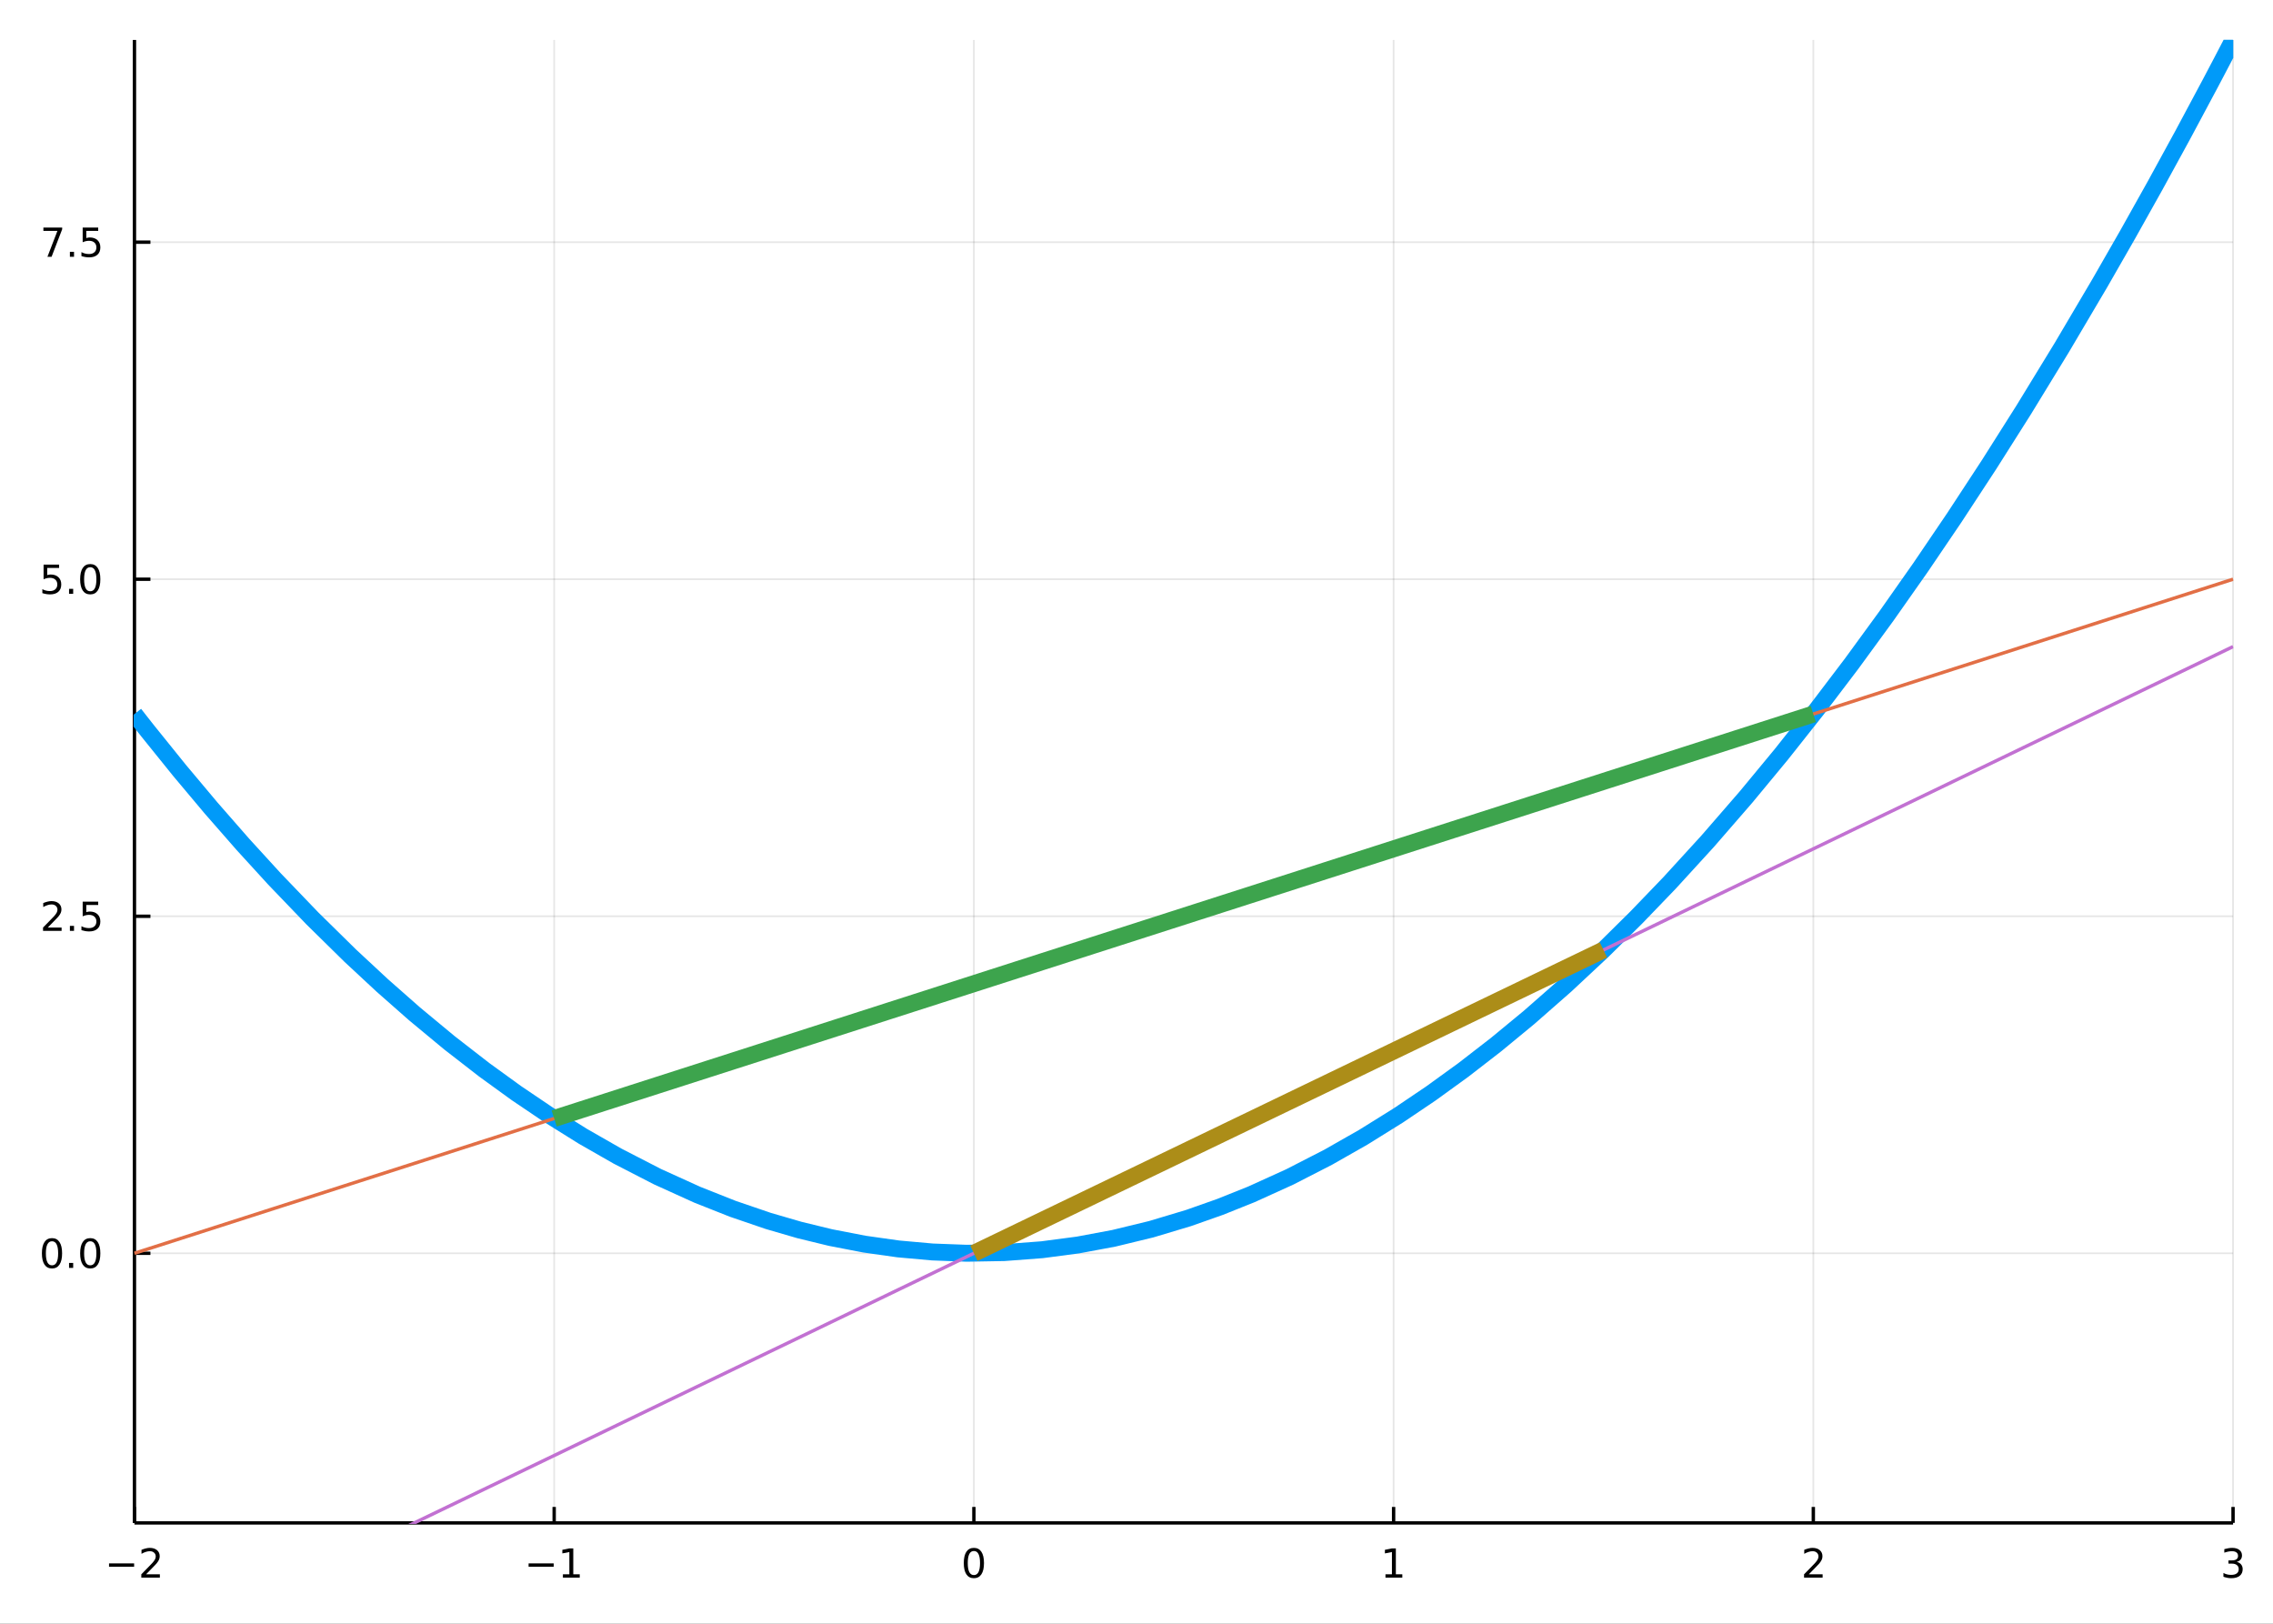 <?xml version="1.0" encoding="utf-8"?>
<svg xmlns="http://www.w3.org/2000/svg" xmlns:xlink="http://www.w3.org/1999/xlink" width="672" height="480" viewBox="0 0 2688 1920">
<rect x="0" y="0" width="2688" height="1920" fill="#333333" stroke="none"/>
<defs>
  <clipPath id="clip050">
    <rect x="0" y="0" width="2688" height="1920"/>
  </clipPath>
</defs>
<path clip-path="url(#clip050)" d="
M0 1920 L2688 1920 L2688 0 L0 0  Z
  " fill="#ffffff" fill-rule="evenodd" fill-opacity="1"/>
<defs>
  <clipPath id="clip051">
    <rect x="537" y="0" width="1883" height="1883"/>
  </clipPath>
</defs>
<path clip-path="url(#clip050)" d="
M158.992 1800.78 L2640.76 1800.78 L2640.76 47.244 L158.992 47.244  Z
  " fill="#ffffff" fill-rule="evenodd" fill-opacity="1"/>
<defs>
  <clipPath id="clip052">
    <rect x="158" y="47" width="2483" height="1755"/>
  </clipPath>
</defs>
<polyline clip-path="url(#clip052)" style="stroke:#000000; stroke-linecap:butt; stroke-linejoin:round; stroke-width:2; stroke-opacity:0.1; fill:none" points="
  158.992,1800.78 158.992,47.244 
  "/>
<polyline clip-path="url(#clip052)" style="stroke:#000000; stroke-linecap:butt; stroke-linejoin:round; stroke-width:2; stroke-opacity:0.1; fill:none" points="
  655.345,1800.78 655.345,47.244 
  "/>
<polyline clip-path="url(#clip052)" style="stroke:#000000; stroke-linecap:butt; stroke-linejoin:round; stroke-width:2; stroke-opacity:0.1; fill:none" points="
  1151.7,1800.78 1151.7,47.244 
  "/>
<polyline clip-path="url(#clip052)" style="stroke:#000000; stroke-linecap:butt; stroke-linejoin:round; stroke-width:2; stroke-opacity:0.1; fill:none" points="
  1648.05,1800.78 1648.05,47.244 
  "/>
<polyline clip-path="url(#clip052)" style="stroke:#000000; stroke-linecap:butt; stroke-linejoin:round; stroke-width:2; stroke-opacity:0.1; fill:none" points="
  2144.4,1800.78 2144.4,47.244 
  "/>
<polyline clip-path="url(#clip052)" style="stroke:#000000; stroke-linecap:butt; stroke-linejoin:round; stroke-width:2; stroke-opacity:0.1; fill:none" points="
  2640.76,1800.78 2640.76,47.244 
  "/>
<polyline clip-path="url(#clip050)" style="stroke:#000000; stroke-linecap:butt; stroke-linejoin:round; stroke-width:4; stroke-opacity:1; fill:none" points="
  158.992,1800.78 2640.76,1800.78 
  "/>
<polyline clip-path="url(#clip050)" style="stroke:#000000; stroke-linecap:butt; stroke-linejoin:round; stroke-width:4; stroke-opacity:1; fill:none" points="
  158.992,1800.78 158.992,1781.88 
  "/>
<polyline clip-path="url(#clip050)" style="stroke:#000000; stroke-linecap:butt; stroke-linejoin:round; stroke-width:4; stroke-opacity:1; fill:none" points="
  655.345,1800.78 655.345,1781.88 
  "/>
<polyline clip-path="url(#clip050)" style="stroke:#000000; stroke-linecap:butt; stroke-linejoin:round; stroke-width:4; stroke-opacity:1; fill:none" points="
  1151.7,1800.78 1151.7,1781.88 
  "/>
<polyline clip-path="url(#clip050)" style="stroke:#000000; stroke-linecap:butt; stroke-linejoin:round; stroke-width:4; stroke-opacity:1; fill:none" points="
  1648.05,1800.78 1648.05,1781.88 
  "/>
<polyline clip-path="url(#clip050)" style="stroke:#000000; stroke-linecap:butt; stroke-linejoin:round; stroke-width:4; stroke-opacity:1; fill:none" points="
  2144.4,1800.78 2144.4,1781.88 
  "/>
<polyline clip-path="url(#clip050)" style="stroke:#000000; stroke-linecap:butt; stroke-linejoin:round; stroke-width:4; stroke-opacity:1; fill:none" points="
  2640.76,1800.78 2640.76,1781.88 
  "/>
<path clip-path="url(#clip050)" d="M128.934 1848.65 L158.61 1848.65 L158.61 1852.59 L128.934 1852.59 L128.934 1848.65 Z" fill="#000000" fill-rule="evenodd" fill-opacity="1" /><path clip-path="url(#clip050)" d="M172.73 1861.55 L189.05 1861.55 L189.05 1865.48 L167.106 1865.48 L167.106 1861.55 Q169.768 1858.79 174.351 1854.16 Q178.957 1849.51 180.138 1848.17 Q182.383 1845.65 183.263 1843.91 Q184.166 1842.15 184.166 1840.46 Q184.166 1837.71 182.221 1835.97 Q180.3 1834.23 177.198 1834.23 Q174.999 1834.23 172.545 1835 Q170.115 1835.76 167.337 1837.31 L167.337 1832.59 Q170.161 1831.46 172.615 1830.88 Q175.068 1830.3 177.105 1830.3 Q182.476 1830.3 185.67 1832.98 Q188.865 1835.67 188.865 1840.16 Q188.865 1842.29 188.054 1844.21 Q187.267 1846.11 185.161 1848.7 Q184.582 1849.37 181.48 1852.59 Q178.379 1855.78 172.73 1861.55 Z" fill="#000000" fill-rule="evenodd" fill-opacity="1" /><path clip-path="url(#clip050)" d="M625.102 1848.65 L654.778 1848.65 L654.778 1852.59 L625.102 1852.59 L625.102 1848.65 Z" fill="#000000" fill-rule="evenodd" fill-opacity="1" /><path clip-path="url(#clip050)" d="M665.68 1861.55 L673.319 1861.55 L673.319 1835.18 L665.009 1836.85 L665.009 1832.59 L673.273 1830.92 L677.949 1830.92 L677.949 1861.55 L685.588 1861.55 L685.588 1865.48 L665.68 1865.48 L665.68 1861.55 Z" fill="#000000" fill-rule="evenodd" fill-opacity="1" /><path clip-path="url(#clip050)" d="M1151.7 1834 Q1148.09 1834 1146.26 1837.57 Q1144.45 1841.11 1144.45 1848.24 Q1144.45 1855.34 1146.26 1858.91 Q1148.09 1862.45 1151.7 1862.45 Q1155.33 1862.45 1157.14 1858.91 Q1158.97 1855.34 1158.97 1848.24 Q1158.97 1841.11 1157.14 1837.57 Q1155.33 1834 1151.7 1834 M1151.7 1830.3 Q1157.51 1830.3 1160.56 1834.9 Q1163.64 1839.49 1163.64 1848.24 Q1163.64 1856.96 1160.56 1861.57 Q1157.51 1866.15 1151.7 1866.15 Q1145.89 1866.15 1142.81 1861.57 Q1139.75 1856.96 1139.75 1848.24 Q1139.75 1839.49 1142.81 1834.9 Q1145.89 1830.3 1151.7 1830.3 Z" fill="#000000" fill-rule="evenodd" fill-opacity="1" /><path clip-path="url(#clip050)" d="M1638.43 1861.55 L1646.07 1861.55 L1646.07 1835.18 L1637.76 1836.85 L1637.76 1832.59 L1646.02 1830.92 L1650.7 1830.92 L1650.7 1861.55 L1658.34 1861.55 L1658.34 1865.48 L1638.43 1865.48 L1638.43 1861.55 Z" fill="#000000" fill-rule="evenodd" fill-opacity="1" /><path clip-path="url(#clip050)" d="M2139.06 1861.55 L2155.38 1861.55 L2155.38 1865.48 L2133.43 1865.48 L2133.43 1861.55 Q2136.09 1858.79 2140.68 1854.16 Q2145.28 1849.51 2146.46 1848.17 Q2148.71 1845.65 2149.59 1843.91 Q2150.49 1842.15 2150.49 1840.46 Q2150.49 1837.71 2148.55 1835.97 Q2146.63 1834.23 2143.52 1834.23 Q2141.32 1834.23 2138.87 1835 Q2136.44 1835.76 2133.66 1837.31 L2133.66 1832.59 Q2136.49 1831.46 2138.94 1830.88 Q2141.39 1830.3 2143.43 1830.3 Q2148.8 1830.3 2152 1832.98 Q2155.19 1835.67 2155.19 1840.16 Q2155.19 1842.29 2154.38 1844.21 Q2153.59 1846.11 2151.49 1848.7 Q2150.91 1849.37 2147.81 1852.59 Q2144.7 1855.78 2139.06 1861.55 Z" fill="#000000" fill-rule="evenodd" fill-opacity="1" /><path clip-path="url(#clip050)" d="M2645 1846.85 Q2648.36 1847.57 2650.24 1849.84 Q2652.13 1852.1 2652.13 1855.44 Q2652.13 1860.55 2648.61 1863.35 Q2645.1 1866.15 2638.61 1866.15 Q2636.44 1866.15 2634.12 1865.71 Q2631.83 1865.3 2629.38 1864.44 L2629.38 1859.93 Q2631.32 1861.06 2633.64 1861.64 Q2635.95 1862.22 2638.48 1862.22 Q2642.87 1862.22 2645.17 1860.48 Q2647.48 1858.75 2647.48 1855.44 Q2647.48 1852.38 2645.33 1850.67 Q2643.2 1848.93 2639.38 1848.93 L2635.35 1848.93 L2635.35 1845.09 L2639.56 1845.09 Q2643.01 1845.09 2644.84 1843.72 Q2646.67 1842.34 2646.67 1839.74 Q2646.67 1837.08 2644.77 1835.67 Q2642.9 1834.23 2639.38 1834.23 Q2637.46 1834.23 2635.26 1834.65 Q2633.06 1835.07 2630.42 1835.95 L2630.42 1831.78 Q2633.08 1831.04 2635.4 1830.67 Q2637.74 1830.3 2639.8 1830.3 Q2645.12 1830.3 2648.22 1832.73 Q2651.32 1835.14 2651.32 1839.26 Q2651.32 1842.13 2649.68 1844.12 Q2648.04 1846.09 2645 1846.85 Z" fill="#000000" fill-rule="evenodd" fill-opacity="1" /><polyline clip-path="url(#clip052)" style="stroke:#000000; stroke-linecap:butt; stroke-linejoin:round; stroke-width:2; stroke-opacity:0.1; fill:none" points="
  158.992,1481.95 2640.76,1481.95 
  "/>
<polyline clip-path="url(#clip052)" style="stroke:#000000; stroke-linecap:butt; stroke-linejoin:round; stroke-width:2; stroke-opacity:0.1; fill:none" points="
  158.992,1083.42 2640.76,1083.42 
  "/>
<polyline clip-path="url(#clip052)" style="stroke:#000000; stroke-linecap:butt; stroke-linejoin:round; stroke-width:2; stroke-opacity:0.1; fill:none" points="
  158.992,684.893 2640.76,684.893 
  "/>
<polyline clip-path="url(#clip052)" style="stroke:#000000; stroke-linecap:butt; stroke-linejoin:round; stroke-width:2; stroke-opacity:0.1; fill:none" points="
  158.992,286.363 2640.76,286.363 
  "/>
<polyline clip-path="url(#clip050)" style="stroke:#000000; stroke-linecap:butt; stroke-linejoin:round; stroke-width:4; stroke-opacity:1; fill:none" points="
  158.992,1800.78 158.992,47.244 
  "/>
<polyline clip-path="url(#clip050)" style="stroke:#000000; stroke-linecap:butt; stroke-linejoin:round; stroke-width:4; stroke-opacity:1; fill:none" points="
  158.992,1481.95 177.89,1481.95 
  "/>
<polyline clip-path="url(#clip050)" style="stroke:#000000; stroke-linecap:butt; stroke-linejoin:round; stroke-width:4; stroke-opacity:1; fill:none" points="
  158.992,1083.42 177.89,1083.42 
  "/>
<polyline clip-path="url(#clip050)" style="stroke:#000000; stroke-linecap:butt; stroke-linejoin:round; stroke-width:4; stroke-opacity:1; fill:none" points="
  158.992,684.893 177.89,684.893 
  "/>
<polyline clip-path="url(#clip050)" style="stroke:#000000; stroke-linecap:butt; stroke-linejoin:round; stroke-width:4; stroke-opacity:1; fill:none" points="
  158.992,286.363 177.89,286.363 
  "/>
<path clip-path="url(#clip050)" d="M61.496 1467.75 Q57.885 1467.75 56.057 1471.32 Q54.251 1474.86 54.251 1481.99 Q54.251 1489.1 56.057 1492.66 Q57.885 1496.2 61.496 1496.2 Q65.131 1496.2 66.936 1492.66 Q68.765 1489.1 68.765 1481.99 Q68.765 1474.86 66.936 1471.32 Q65.131 1467.75 61.496 1467.75 M61.496 1464.05 Q67.307 1464.05 70.362 1468.66 Q73.441 1473.24 73.441 1481.99 Q73.441 1490.72 70.362 1495.32 Q67.307 1499.91 61.496 1499.91 Q55.686 1499.91 52.608 1495.32 Q49.552 1490.72 49.552 1481.99 Q49.552 1473.24 52.608 1468.66 Q55.686 1464.05 61.496 1464.05 Z" fill="#000000" fill-rule="evenodd" fill-opacity="1" /><path clip-path="url(#clip050)" d="M81.658 1493.36 L86.543 1493.36 L86.543 1499.23 L81.658 1499.23 L81.658 1493.36 Z" fill="#000000" fill-rule="evenodd" fill-opacity="1" /><path clip-path="url(#clip050)" d="M106.728 1467.75 Q103.117 1467.75 101.288 1471.32 Q99.482 1474.86 99.482 1481.99 Q99.482 1489.1 101.288 1492.66 Q103.117 1496.2 106.728 1496.2 Q110.362 1496.2 112.168 1492.66 Q113.996 1489.1 113.996 1481.99 Q113.996 1474.86 112.168 1471.32 Q110.362 1467.75 106.728 1467.75 M106.728 1464.05 Q112.538 1464.05 115.593 1468.66 Q118.672 1473.24 118.672 1481.99 Q118.672 1490.72 115.593 1495.32 Q112.538 1499.91 106.728 1499.91 Q100.918 1499.91 97.839 1495.32 Q94.783 1490.72 94.783 1481.99 Q94.783 1473.24 97.839 1468.66 Q100.918 1464.05 106.728 1464.05 Z" fill="#000000" fill-rule="evenodd" fill-opacity="1" /><path clip-path="url(#clip050)" d="M56.52 1096.77 L72.839 1096.77 L72.839 1100.7 L50.895 1100.7 L50.895 1096.77 Q53.557 1094.01 58.14 1089.38 Q62.746 1084.73 63.927 1083.39 Q66.172 1080.87 67.052 1079.13 Q67.955 1077.37 67.955 1075.68 Q67.955 1072.93 66.01 1071.19 Q64.089 1069.45 60.987 1069.45 Q58.788 1069.45 56.334 1070.22 Q53.904 1070.98 51.126 1072.53 L51.126 1067.81 Q53.95 1066.68 56.404 1066.1 Q58.858 1065.52 60.895 1065.52 Q66.265 1065.52 69.459 1068.2 Q72.654 1070.89 72.654 1075.38 Q72.654 1077.51 71.844 1079.43 Q71.057 1081.33 68.95 1083.92 Q68.371 1084.59 65.27 1087.81 Q62.168 1091 56.52 1096.77 Z" fill="#000000" fill-rule="evenodd" fill-opacity="1" /><path clip-path="url(#clip050)" d="M82.654 1094.82 L87.538 1094.82 L87.538 1100.7 L82.654 1100.7 L82.654 1094.82 Z" fill="#000000" fill-rule="evenodd" fill-opacity="1" /><path clip-path="url(#clip050)" d="M97.769 1066.14 L116.126 1066.14 L116.126 1070.08 L102.052 1070.08 L102.052 1078.55 Q103.07 1078.2 104.089 1078.04 Q105.107 1077.86 106.126 1077.86 Q111.913 1077.86 115.293 1081.03 Q118.672 1084.2 118.672 1089.62 Q118.672 1095.19 115.2 1098.3 Q111.728 1101.38 105.408 1101.38 Q103.232 1101.38 100.964 1101 Q98.719 1100.63 96.311 1099.89 L96.311 1095.19 Q98.394 1096.33 100.617 1096.88 Q102.839 1097.44 105.316 1097.44 Q109.32 1097.44 111.658 1095.33 Q113.996 1093.23 113.996 1089.62 Q113.996 1086 111.658 1083.9 Q109.32 1081.79 105.316 1081.79 Q103.441 1081.79 101.566 1082.21 Q99.714 1082.63 97.769 1083.51 L97.769 1066.14 Z" fill="#000000" fill-rule="evenodd" fill-opacity="1" /><path clip-path="url(#clip050)" d="M51.543 667.613 L69.899 667.613 L69.899 671.548 L55.825 671.548 L55.825 680.021 Q56.844 679.673 57.862 679.511 Q58.881 679.326 59.899 679.326 Q65.686 679.326 69.066 682.497 Q72.445 685.669 72.445 691.085 Q72.445 696.664 68.973 699.766 Q65.501 702.845 59.182 702.845 Q57.006 702.845 54.737 702.474 Q52.492 702.104 50.084 701.363 L50.084 696.664 Q52.168 697.798 54.39 698.354 Q56.612 698.909 59.089 698.909 Q63.094 698.909 65.432 696.803 Q67.77 694.696 67.77 691.085 Q67.77 687.474 65.432 685.368 Q63.094 683.261 59.089 683.261 Q57.214 683.261 55.339 683.678 Q53.487 684.095 51.543 684.974 L51.543 667.613 Z" fill="#000000" fill-rule="evenodd" fill-opacity="1" /><path clip-path="url(#clip050)" d="M81.658 696.294 L86.543 696.294 L86.543 702.173 L81.658 702.173 L81.658 696.294 Z" fill="#000000" fill-rule="evenodd" fill-opacity="1" /><path clip-path="url(#clip050)" d="M106.728 670.692 Q103.117 670.692 101.288 674.257 Q99.482 677.798 99.482 684.928 Q99.482 692.034 101.288 695.599 Q103.117 699.141 106.728 699.141 Q110.362 699.141 112.168 695.599 Q113.996 692.034 113.996 684.928 Q113.996 677.798 112.168 674.257 Q110.362 670.692 106.728 670.692 M106.728 666.988 Q112.538 666.988 115.593 671.595 Q118.672 676.178 118.672 684.928 Q118.672 693.655 115.593 698.261 Q112.538 702.845 106.728 702.845 Q100.918 702.845 97.839 698.261 Q94.783 693.655 94.783 684.928 Q94.783 676.178 97.839 671.595 Q100.918 666.988 106.728 666.988 Z" fill="#000000" fill-rule="evenodd" fill-opacity="1" /><path clip-path="url(#clip050)" d="M51.311 269.083 L73.534 269.083 L73.534 271.073 L60.987 303.643 L56.103 303.643 L67.909 273.018 L51.311 273.018 L51.311 269.083 Z" fill="#000000" fill-rule="evenodd" fill-opacity="1" /><path clip-path="url(#clip050)" d="M82.654 297.763 L87.538 297.763 L87.538 303.643 L82.654 303.643 L82.654 297.763 Z" fill="#000000" fill-rule="evenodd" fill-opacity="1" /><path clip-path="url(#clip050)" d="M97.769 269.083 L116.126 269.083 L116.126 273.018 L102.052 273.018 L102.052 281.49 Q103.07 281.143 104.089 280.981 Q105.107 280.795 106.126 280.795 Q111.913 280.795 115.293 283.967 Q118.672 287.138 118.672 292.555 Q118.672 298.133 115.2 301.235 Q111.728 304.314 105.408 304.314 Q103.232 304.314 100.964 303.943 Q98.719 303.573 96.311 302.832 L96.311 298.133 Q98.394 299.268 100.617 299.823 Q102.839 300.379 105.316 300.379 Q109.32 300.379 111.658 298.272 Q113.996 296.166 113.996 292.555 Q113.996 288.944 111.658 286.837 Q109.32 284.731 105.316 284.731 Q103.441 284.731 101.566 285.147 Q99.714 285.564 97.769 286.444 L97.769 269.083 Z" fill="#000000" fill-rule="evenodd" fill-opacity="1" /><polyline clip-path="url(#clip052)" style="stroke:#009af9; stroke-linecap:butt; stroke-linejoin:round; stroke-width:20; stroke-opacity:1; fill:none" points="
  158.992,844.306 163.032,849.484 167.071,854.642 171.11,859.778 175.15,864.894 212.5,911.193 249.85,955.686 287.2,998.375 324.55,1039.26 369.442,1086.01 
  414.334,1130.15 452.289,1165.43 490.245,1198.86 531.475,1233.05 572.705,1265.04 610.716,1292.59 648.727,1318.26 689.478,1343.71 730.23,1367.01 777.444,1391.32 
  824.659,1412.75 866.617,1429.37 908.576,1443.71 945.37,1454.41 982.164,1463.36 1022.28,1471.12 1062.39,1476.79 1102.75,1480.4 1143.1,1481.91 1187.72,1481.12 
  1232.33,1477.75 1274.79,1472.15 1317.24,1464.22 1361.38,1453.51 1405.52,1440.27 1442.67,1427.17 1479.83,1412.29 1525.19,1391.69 1570.55,1368.43 1612.11,1344.79 
  1653.67,1318.92 1692.05,1293.03 1730.43,1265.24 1769.3,1235.14 1808.18,1203.09 1851.75,1164.85 1895.32,1124.15 1934.8,1085.14 1974.29,1044.12 2019.49,994.681 
  2064.7,942.593 2106.55,892.007 2148.41,839.153 2189.67,784.827 2230.93,728.297 2271,671.302 2311.06,612.23 2352.13,549.518 2393.21,484.623 2438.2,411.017 
  2483.2,334.79 2515.88,277.782 2548.57,219.391 2581.25,159.618 2613.94,98.462 2620.64,85.745 2627.35,72.969 2634.05,60.136 2640.76,47.244 
  "/>
<polyline clip-path="url(#clip052)" style="stroke:#e26f46; stroke-linecap:butt; stroke-linejoin:round; stroke-width:4; stroke-opacity:1; fill:none" points="
  158.992,1481.95 175.15,1476.77 324.55,1428.78 414.334,1399.95 490.245,1375.57 572.705,1349.08 648.727,1324.67 730.23,1298.49 824.659,1268.16 908.576,1241.21 
  982.164,1217.58 1062.39,1191.81 1143.1,1165.89 1232.33,1137.23 1317.24,1109.96 1405.52,1081.61 1479.83,1057.75 1570.55,1028.61 1653.67,1001.91 1730.43,977.262 
  1808.18,952.289 1895.32,924.302 1974.29,898.942 2064.7,869.905 2148.41,843.02 2230.93,816.515 2311.06,790.78 2393.21,764.399 2483.2,735.495 2613.94,693.507 
  2640.76,684.893 
  "/>
<polyline clip-path="url(#clip052)" style="stroke:#3da44d; stroke-linecap:butt; stroke-linejoin:round; stroke-width:20; stroke-opacity:1; fill:none" points="
  655.345,1322.54 685.734,1312.78 716.123,1303.02 746.512,1293.26 776.901,1283.5 807.29,1273.74 837.679,1263.98 868.067,1254.22 898.456,1244.46 928.845,1234.7 
  959.234,1224.94 989.623,1215.18 1020.01,1205.42 1050.4,1195.66 1080.79,1185.9 1111.18,1176.14 1141.57,1166.38 1171.96,1156.62 1202.35,1146.86 1232.73,1137.1 
  1263.12,1127.34 1293.51,1117.58 1323.9,1107.82 1354.29,1098.06 1384.68,1088.3 1415.07,1078.54 1445.46,1068.78 1475.85,1059.02 1506.24,1049.26 1536.62,1039.5 
  1567.01,1029.74 1597.4,1019.98 1627.79,1010.22 1658.18,1000.46 1688.57,990.705 1718.96,980.945 1749.35,971.185 1779.74,961.425 1810.12,951.665 1840.51,941.905 
  1870.9,932.145 1901.29,922.385 1931.68,912.625 1962.07,902.865 1992.46,893.105 2022.85,883.345 2053.24,873.585 2083.63,863.825 2114.01,854.065 2144.4,844.306 
  
  "/>
<polyline clip-path="url(#clip052)" style="stroke:#c271d2; stroke-linecap:butt; stroke-linejoin:round; stroke-width:4; stroke-opacity:1; fill:none" points="
  158.992,1960.19 175.15,1952.41 324.55,1880.43 414.334,1837.18 490.245,1800.61 572.705,1760.88 648.727,1724.26 730.23,1685 824.659,1639.51 908.576,1599.08 
  982.164,1563.63 1062.39,1524.98 1143.1,1486.1 1232.33,1443.11 1317.24,1402.21 1405.52,1359.68 1479.83,1323.88 1570.55,1280.17 1653.67,1240.13 1730.43,1203.15 
  1808.18,1165.69 1895.32,1123.71 1974.29,1085.67 2064.7,1042.12 2148.41,1001.79 2230.93,962.031 2311.06,923.429 2393.21,883.857 2483.2,840.502 2613.94,777.52 
  2640.76,764.599 
  "/>
<polyline clip-path="url(#clip052)" style="stroke:#ac8d18; stroke-linecap:butt; stroke-linejoin:round; stroke-width:20; stroke-opacity:1; fill:none" points="
  1151.7,1481.95 1166.89,1474.63 1182.09,1467.31 1197.28,1459.99 1212.48,1452.67 1227.67,1445.35 1242.86,1438.04 1258.06,1430.72 1273.25,1423.4 1288.45,1416.08 
  1303.64,1408.76 1318.84,1401.44 1334.03,1394.12 1349.23,1386.8 1364.42,1379.48 1379.61,1372.16 1394.81,1364.84 1410,1357.52 1425.2,1350.2 1440.39,1342.88 
  1455.59,1335.56 1470.78,1328.24 1485.98,1320.92 1501.17,1313.6 1516.36,1306.28 1531.56,1298.96 1546.75,1291.64 1561.95,1284.32 1577.14,1277 1592.34,1269.68 
  1607.53,1262.36 1622.73,1255.04 1637.92,1247.72 1653.12,1240.4 1668.31,1233.08 1683.5,1225.76 1698.7,1218.44 1713.89,1211.12 1729.09,1203.8 1744.28,1196.48 
  1759.48,1189.16 1774.67,1181.84 1789.87,1174.52 1805.06,1167.2 1820.25,1159.88 1835.45,1152.56 1850.64,1145.24 1865.84,1137.92 1881.03,1130.6 1896.23,1123.28 
  
  "/>
</svg>
